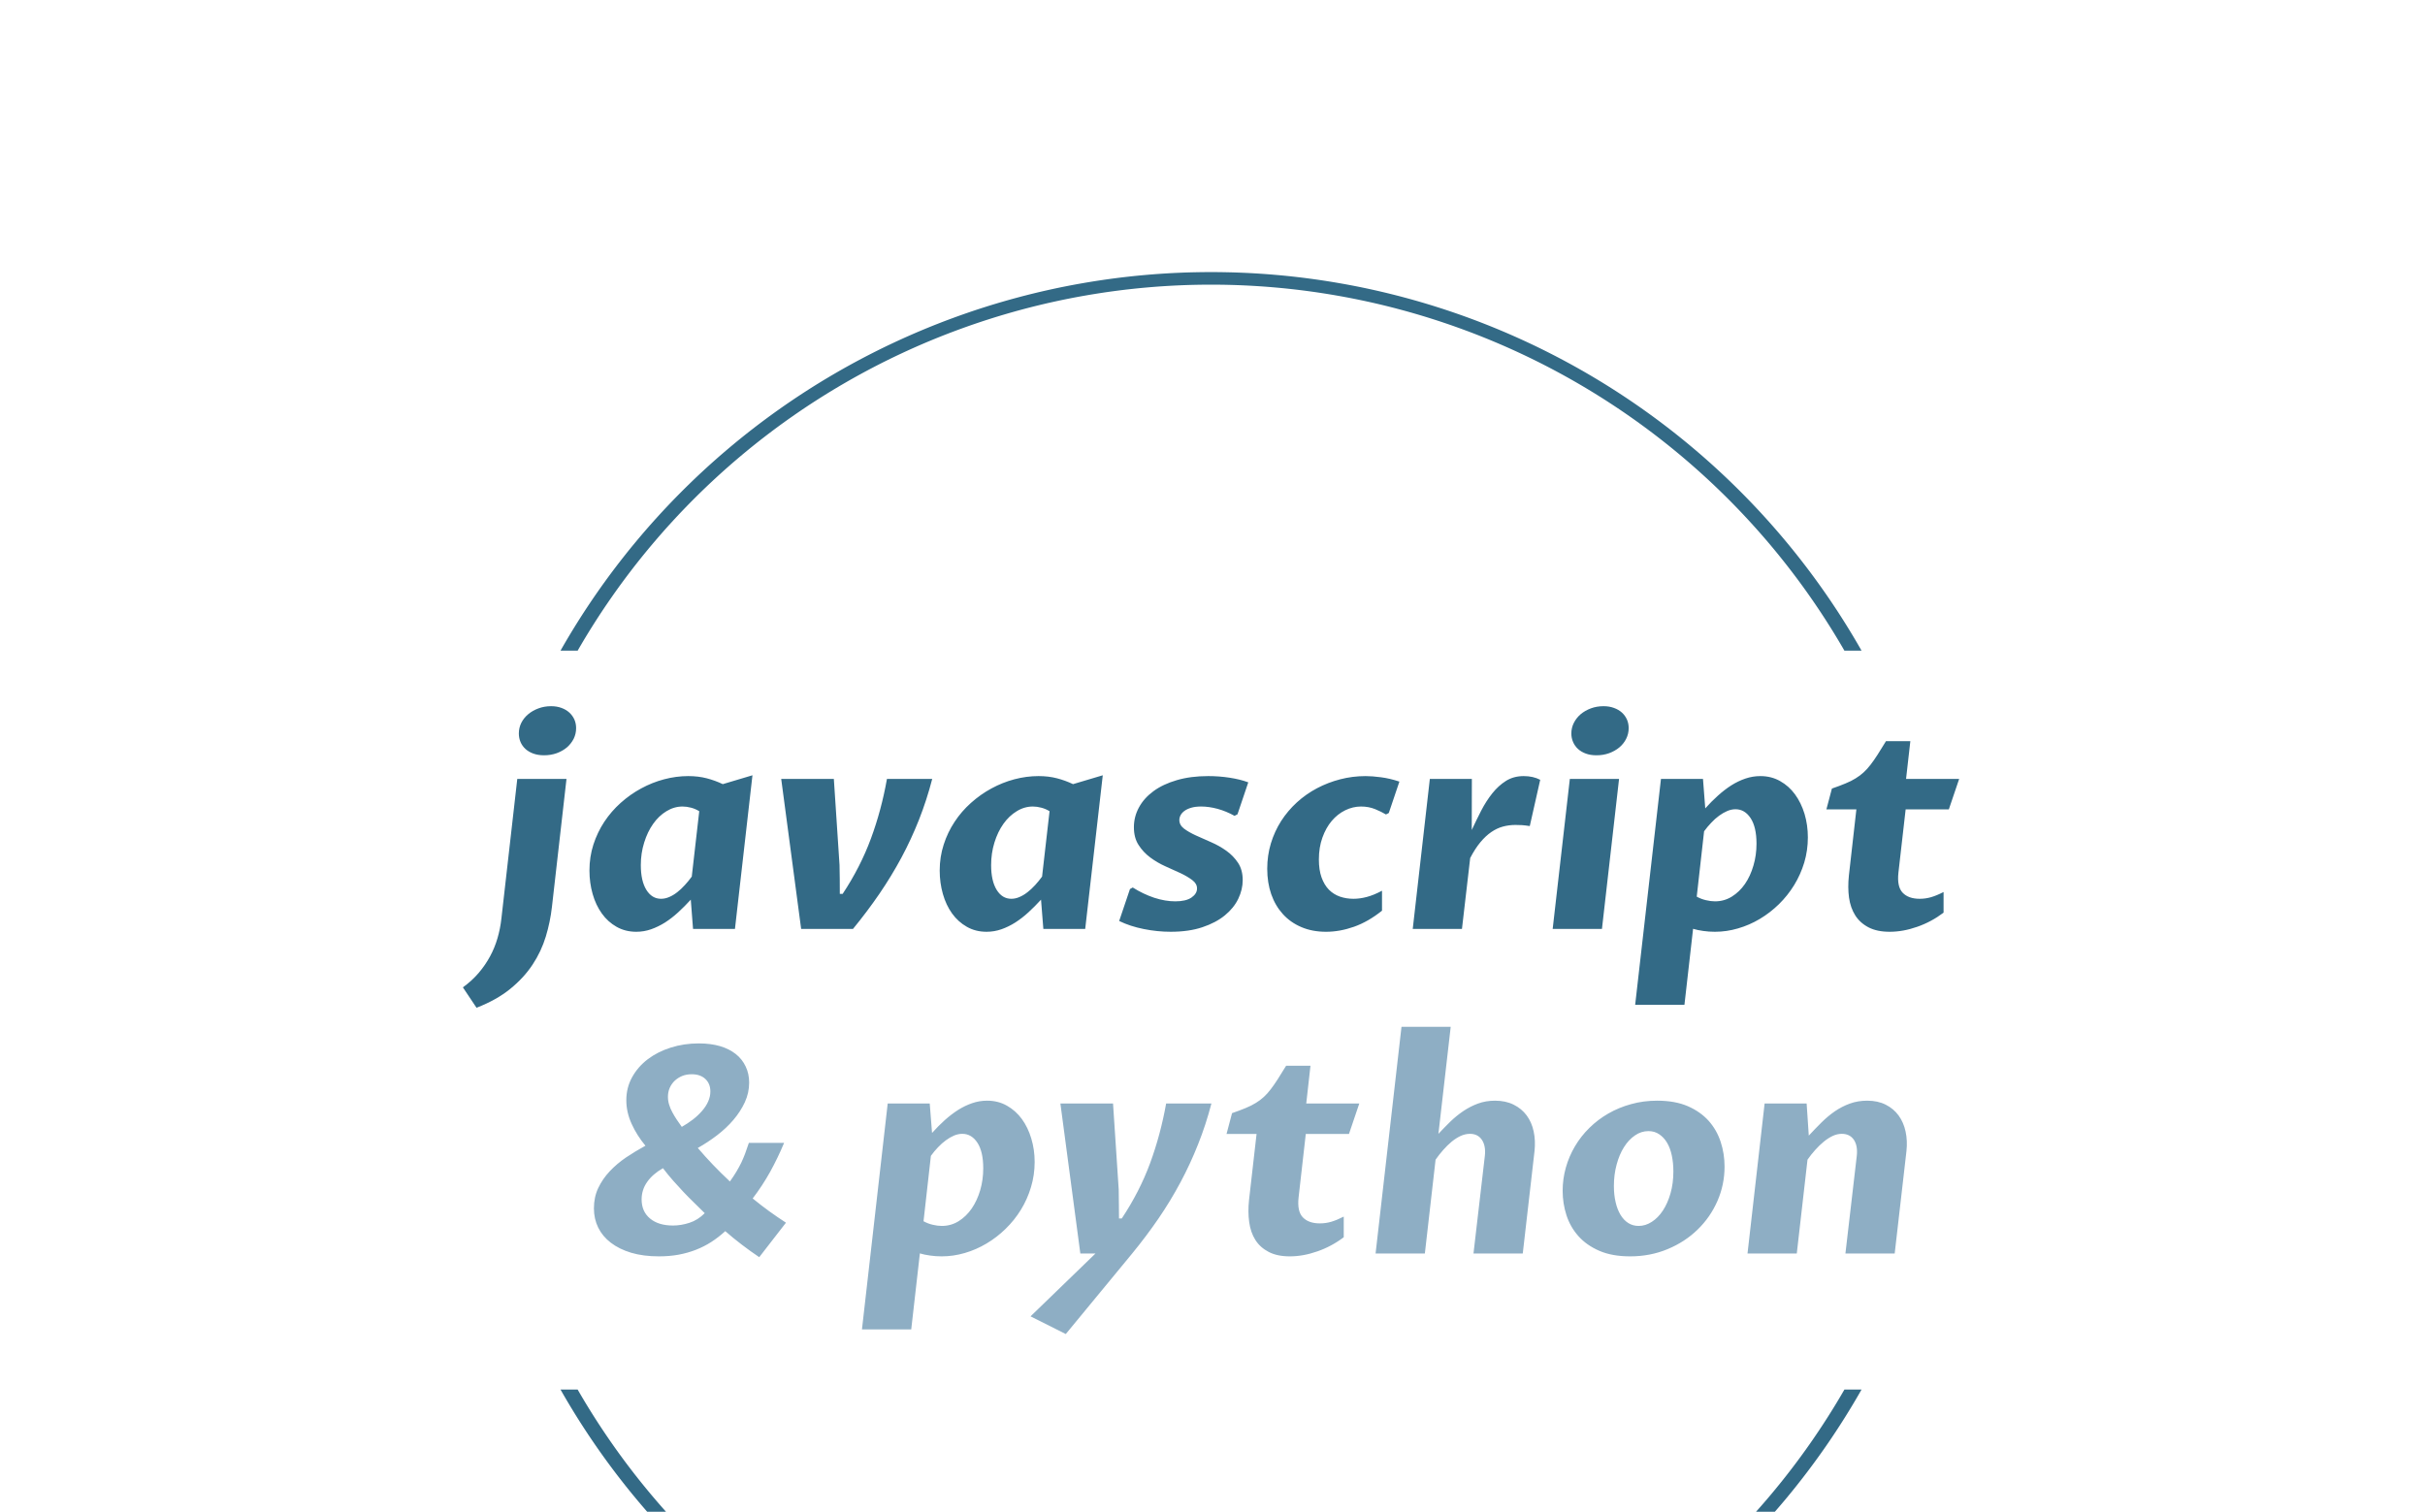 <svg xmlns="http://www.w3.org/2000/svg" version="1.1" xmlns:xlink="http://www.w3.org/1999/xlink" xmlns:svgjs="http://svgjs.dev/svgjs" width="2000" height="1247" viewBox="0 0 2000 1247"><g transform="matrix(1,0,0,1,-1.212,217.955)"><svg viewBox="0 0 396 247" data-background-color="#ffffff" preserveAspectRatio="xMidYMid meet" height="1247" width="2000" xmlns="http://www.w3.org/2000/svg" xmlns:xlink="http://www.w3.org/1999/xlink"><g id="tight-bounds" transform="matrix(1,0,0,1,0.24,-0.1)"><svg viewBox="0 0 395.52 247.2" height="247.2" width="395.52"><g><svg></svg></g><g><svg viewBox="0 0 395.52 247.2" height="247.2" width="395.52"><g transform="matrix(1,0,0,1,75.544,70.564)"><svg viewBox="0 0 244.431 106.072" height="106.072" width="244.431"><g><svg viewBox="0 0 244.431 106.072" height="106.072" width="244.431"><g><svg viewBox="0 0 244.431 106.072" height="106.072" width="244.431"><g><svg viewBox="0 0 244.431 106.072" height="106.072" width="244.431"><g id="textblocktransform"><svg viewBox="0 0 244.431 106.072" height="106.072" width="244.431" id="textblock"><g><svg viewBox="0 0 244.431 106.072" height="106.072" width="244.431"><g transform="matrix(1,0,0,1,0,0)"><svg width="244.431" viewBox="93.13 -38.43 258.11 108.32" height="106.072" data-palette-color="#336a86"><svg></svg><svg></svg><g class="wordmark-text-0" data-fill-palette-color="primary" id="text-0"><path d="M95.48 13.6l-2.35-3.52c1.047-0.76 1.957-1.593 2.73-2.5 0.767-0.9 1.42-1.853 1.96-2.86 0.54-1 0.967-2.043 1.28-3.13 0.32-1.093 0.543-2.217 0.67-3.37v0l2.74-24.1h8.49l-2.51 22.07c-0.193 1.727-0.547 3.437-1.06 5.13-0.513 1.693-1.27 3.3-2.27 4.82-1 1.52-2.287 2.92-3.86 4.2-1.573 1.28-3.513 2.367-5.82 3.26zM107.12-29.96v0c-0.68 0-1.29-0.097-1.83-0.29-0.533-0.193-0.99-0.46-1.37-0.8-0.373-0.347-0.657-0.747-0.85-1.2-0.193-0.453-0.29-0.943-0.29-1.47v0c0-0.647 0.14-1.257 0.42-1.83 0.287-0.567 0.683-1.063 1.19-1.49 0.5-0.42 1.09-0.757 1.77-1.01 0.673-0.253 1.4-0.38 2.18-0.38v0c0.667 0 1.267 0.1 1.8 0.3 0.527 0.193 0.977 0.46 1.35 0.8 0.373 0.34 0.663 0.74 0.87 1.2 0.2 0.453 0.3 0.95 0.3 1.49v0c0 0.647-0.14 1.257-0.42 1.83-0.287 0.567-0.677 1.063-1.17 1.49-0.5 0.42-1.087 0.753-1.76 1-0.68 0.24-1.41 0.36-2.19 0.36zM132.61-9.03l1.29-11.28c-0.453-0.28-0.927-0.483-1.42-0.61-0.5-0.133-0.987-0.2-1.46-0.2v0c-0.973 0-1.9 0.27-2.78 0.81-0.88 0.533-1.643 1.26-2.29 2.18-0.653 0.92-1.17 1.997-1.55 3.23-0.387 1.227-0.58 2.523-0.58 3.89v0c0 1.807 0.317 3.227 0.95 4.26 0.64 1.033 1.487 1.55 2.54 1.55v0c0.473 0 0.947-0.103 1.42-0.31 0.473-0.2 0.933-0.477 1.38-0.83 0.447-0.347 0.88-0.753 1.3-1.22 0.427-0.46 0.827-0.95 1.2-1.47zM143.08-26.51l-3.02 26.51h-7.23l-0.39-5.05c-0.713 0.78-1.437 1.507-2.17 2.18-0.733 0.673-1.49 1.26-2.27 1.76-0.787 0.493-1.59 0.883-2.41 1.17-0.82 0.287-1.67 0.43-2.55 0.43v0c-1.267 0-2.403-0.287-3.41-0.86-1-0.567-1.843-1.33-2.53-2.29-0.693-0.96-1.223-2.083-1.59-3.37-0.367-1.287-0.55-2.637-0.55-4.05v0c0-1.567 0.227-3.057 0.68-4.47 0.46-1.413 1.087-2.723 1.88-3.93 0.8-1.207 1.743-2.297 2.83-3.27 1.093-0.98 2.27-1.81 3.53-2.49 1.26-0.687 2.583-1.213 3.97-1.58 1.387-0.367 2.77-0.55 4.15-0.55v0c1.153 0 2.217 0.127 3.19 0.38 0.967 0.253 1.89 0.59 2.77 1.01v0zM151.48 0l-3.44-25.88h9.08l0.98 14.84c0.013 0.833 0.027 1.667 0.04 2.5 0.007 0.827 0.01 1.657 0.01 2.49v0h0.49c2.047-3.093 3.673-6.277 4.88-9.55 1.207-3.273 2.127-6.7 2.76-10.28v0h7.81c-0.633 2.44-1.393 4.783-2.28 7.03-0.887 2.247-1.9 4.433-3.04 6.56-1.14 2.12-2.407 4.2-3.8 6.24-1.393 2.033-2.91 4.05-4.55 6.05v0zM193.04-9.03l1.29-11.28c-0.453-0.28-0.93-0.483-1.43-0.61-0.493-0.133-0.977-0.2-1.45-0.2v0c-0.98 0-1.907 0.27-2.78 0.81-0.88 0.533-1.647 1.26-2.3 2.18-0.653 0.92-1.17 1.997-1.55 3.23-0.38 1.227-0.57 2.523-0.57 3.89v0c0 1.807 0.317 3.227 0.95 4.26 0.633 1.033 1.48 1.55 2.54 1.55v0c0.473 0 0.943-0.103 1.41-0.31 0.473-0.2 0.933-0.477 1.38-0.83 0.447-0.347 0.883-0.753 1.31-1.22 0.42-0.46 0.82-0.95 1.2-1.47zM203.51-26.51l-3.03 26.51h-7.22l-0.4-5.05c-0.713 0.78-1.437 1.507-2.17 2.18-0.733 0.673-1.49 1.26-2.27 1.76-0.78 0.493-1.58 0.883-2.4 1.17-0.827 0.287-1.677 0.43-2.55 0.43v0c-1.273 0-2.41-0.287-3.41-0.86-1-0.567-1.847-1.33-2.54-2.29-0.693-0.96-1.223-2.083-1.59-3.37-0.367-1.287-0.55-2.637-0.55-4.05v0c0-1.567 0.23-3.057 0.69-4.47 0.453-1.413 1.08-2.723 1.88-3.93 0.793-1.207 1.737-2.297 2.83-3.27 1.093-0.98 2.27-1.81 3.53-2.49 1.26-0.687 2.58-1.213 3.96-1.58 1.387-0.367 2.773-0.55 4.16-0.55v0c1.153 0 2.213 0.127 3.18 0.38 0.967 0.253 1.89 0.59 2.77 1.01v0zM206.34-1.37l1.86-5.51 0.48-0.27c1.207 0.76 2.44 1.35 3.7 1.77 1.267 0.413 2.483 0.62 3.65 0.62v0c1.22 0 2.15-0.22 2.79-0.66 0.633-0.44 0.95-0.96 0.95-1.56v0c0-0.553-0.27-1.033-0.81-1.44-0.533-0.407-1.203-0.803-2.01-1.19-0.807-0.38-1.683-0.777-2.63-1.19-0.94-0.42-1.813-0.93-2.62-1.53-0.807-0.6-1.477-1.317-2.01-2.15-0.54-0.827-0.81-1.85-0.81-3.07v0c0-1.207 0.29-2.343 0.87-3.41 0.573-1.067 1.41-2.003 2.51-2.81 1.1-0.807 2.443-1.44 4.03-1.9 1.587-0.467 3.39-0.7 5.41-0.7v0c1.253 0 2.487 0.093 3.7 0.28 1.213 0.187 2.283 0.453 3.21 0.8v0l-1.86 5.51-0.51 0.27c-0.96-0.533-1.937-0.937-2.93-1.21-0.993-0.267-1.937-0.4-2.83-0.4v0c-0.667 0-1.237 0.07-1.71 0.21-0.473 0.14-0.86 0.32-1.16 0.54-0.3 0.22-0.523 0.467-0.67 0.74-0.147 0.28-0.22 0.557-0.22 0.83v0c0 0.587 0.267 1.083 0.8 1.49 0.54 0.407 1.217 0.797 2.03 1.17 0.813 0.373 1.693 0.763 2.64 1.17 0.94 0.407 1.817 0.9 2.63 1.48 0.813 0.58 1.49 1.277 2.03 2.09 0.533 0.813 0.8 1.807 0.8 2.98v0c0 1.073-0.253 2.143-0.76 3.21-0.513 1.067-1.287 2.023-2.32 2.87-1.033 0.847-2.33 1.53-3.89 2.05-1.553 0.52-3.37 0.78-5.45 0.78v0c-1.533 0-3.08-0.157-4.64-0.47-1.56-0.307-2.977-0.77-4.25-1.39zM251.68-6.59v3.44c-1.58 1.267-3.187 2.19-4.82 2.77-1.64 0.58-3.25 0.87-4.83 0.87v0c-1.593 0-3.017-0.27-4.27-0.81-1.253-0.533-2.313-1.28-3.18-2.24-0.873-0.96-1.543-2.103-2.01-3.43-0.46-1.327-0.69-2.79-0.69-4.39v0c0-1.527 0.21-2.987 0.63-4.38 0.427-1.393 1.017-2.68 1.77-3.86 0.76-1.18 1.663-2.25 2.71-3.21 1.053-0.96 2.21-1.773 3.47-2.44 1.26-0.667 2.6-1.183 4.02-1.55 1.413-0.367 2.87-0.55 4.37-0.55v0c0.76 0 1.64 0.067 2.64 0.2 1.007 0.127 2.07 0.377 3.19 0.75v0l-1.83 5.42-0.49 0.25c-0.507-0.307-1.13-0.613-1.87-0.92-0.74-0.3-1.55-0.45-2.43-0.45v0c-0.94 0-1.85 0.217-2.73 0.65-0.88 0.433-1.653 1.043-2.32 1.83-0.667 0.787-1.203 1.747-1.61 2.88-0.407 1.133-0.61 2.39-0.61 3.77v0c0 1.207 0.153 2.24 0.46 3.1 0.313 0.867 0.737 1.573 1.27 2.12 0.54 0.54 1.17 0.937 1.89 1.19 0.727 0.253 1.507 0.38 2.34 0.38v0c0.733 0 1.493-0.103 2.28-0.31 0.787-0.2 1.67-0.56 2.65-1.08zM256.98 0l2.95-25.88h7.25c-0.013 1.48-0.017 2.95-0.01 4.41 0.007 1.453 0.003 2.92-0.01 4.4v0c0.52-1.12 1.063-2.233 1.63-3.34 0.573-1.107 1.21-2.1 1.91-2.98 0.7-0.88 1.487-1.597 2.36-2.15 0.88-0.553 1.9-0.83 3.06-0.83v0c1.087 0 2.037 0.213 2.85 0.64v0l-1.8 7.98c-0.52-0.08-0.97-0.133-1.35-0.16-0.373-0.02-0.747-0.03-1.12-0.03v0c-0.747 0-1.467 0.093-2.16 0.28-0.693 0.187-1.36 0.5-2 0.94-0.647 0.44-1.273 1.023-1.88 1.75-0.613 0.733-1.203 1.647-1.77 2.74v0l-1.42 12.23zM281.12 0l2.96-25.88h8.49l-2.95 25.88zM288.67-29.96v0c-0.687 0-1.293-0.097-1.82-0.29-0.533-0.193-0.987-0.46-1.36-0.8-0.373-0.347-0.657-0.747-0.85-1.2-0.2-0.453-0.3-0.943-0.3-1.47v0c0-0.647 0.143-1.257 0.43-1.83 0.287-0.567 0.677-1.063 1.17-1.49 0.5-0.42 1.087-0.757 1.76-1.01 0.673-0.253 1.403-0.38 2.19-0.38v0c0.667 0 1.267 0.1 1.8 0.3 0.54 0.193 0.997 0.46 1.37 0.8 0.373 0.34 0.663 0.74 0.87 1.2 0.2 0.453 0.3 0.95 0.3 1.49v0c0 0.647-0.143 1.257-0.43 1.83-0.28 0.567-0.673 1.063-1.18 1.49-0.507 0.42-1.097 0.753-1.77 1-0.673 0.24-1.4 0.36-2.18 0.36zM307.05-25.88l0.39 5.08c0.713-0.8 1.447-1.537 2.2-2.21 0.747-0.673 1.51-1.26 2.29-1.76 0.78-0.493 1.59-0.883 2.43-1.17 0.84-0.287 1.7-0.43 2.58-0.43v0c1.267 0 2.403 0.287 3.41 0.86 1.013 0.567 1.873 1.333 2.58 2.3 0.707 0.973 1.253 2.097 1.64 3.37 0.38 1.28 0.57 2.627 0.57 4.04v0c0 1.5-0.207 2.947-0.62 4.34-0.42 1.387-1 2.683-1.74 3.89-0.74 1.207-1.617 2.307-2.63 3.3-1.02 0.993-2.123 1.843-3.31 2.55-1.187 0.707-2.437 1.25-3.75 1.63-1.307 0.387-2.637 0.58-3.99 0.58v0c-0.687 0-1.35-0.047-1.99-0.14-0.64-0.087-1.23-0.21-1.77-0.37v0l-1.49 13.11h-8.5l4.45-38.97zM307.24-16.85l-1.27 11.28c0.507 0.28 1.037 0.483 1.59 0.61 0.553 0.133 1.073 0.2 1.56 0.2v0c1.06 0 2.03-0.273 2.91-0.82 0.88-0.547 1.633-1.273 2.26-2.18 0.627-0.913 1.113-1.97 1.46-3.17 0.353-1.193 0.53-2.45 0.53-3.77v0c0-1.92-0.34-3.393-1.02-4.42-0.673-1.02-1.54-1.53-2.6-1.53v0c-0.467 0-0.94 0.1-1.42 0.3-0.48 0.207-0.953 0.48-1.42 0.82-0.467 0.34-0.917 0.743-1.35 1.21-0.44 0.46-0.85 0.95-1.23 1.47zM332.22-9.23l1.29-11.4h-5.17l0.95-3.59c0.893-0.307 1.673-0.6 2.34-0.88 0.673-0.273 1.263-0.57 1.77-0.89 0.513-0.313 0.973-0.66 1.38-1.04 0.407-0.373 0.807-0.817 1.2-1.33 0.393-0.513 0.797-1.093 1.21-1.74 0.413-0.653 0.89-1.42 1.43-2.3v0h4.2l-0.74 6.52h9.16l-1.78 5.25h-7.45l-1.25 10.94c-0.173 1.607 0.073 2.757 0.74 3.45 0.667 0.693 1.643 1.04 2.93 1.04v0c0.68 0 1.337-0.093 1.97-0.28 0.64-0.187 1.357-0.483 2.15-0.89v0 3.56c-1.4 1.06-2.913 1.873-4.54 2.44-1.627 0.573-3.213 0.86-4.76 0.86v0c-1.447 0-2.66-0.253-3.64-0.76-0.973-0.507-1.737-1.193-2.29-2.06-0.553-0.873-0.913-1.9-1.08-3.08-0.16-1.18-0.167-2.453-0.02-3.82z" fill="#336a86" fill-rule="nonzero" stroke="none" stroke-width="1" stroke-linecap="butt" stroke-linejoin="miter" stroke-miterlimit="10" stroke-dasharray="" stroke-dashoffset="0" font-family="none" font-weight="none" font-size="none" text-anchor="none" style="mix-blend-mode: normal" data-fill-palette-color="primary" opacity="1"></path><path d="M142.51 26.53v0c0 1.16-0.247 2.28-0.74 3.36-0.5 1.08-1.16 2.1-1.98 3.06-0.82 0.96-1.763 1.847-2.83 2.66-1.067 0.813-2.17 1.54-3.31 2.18v0c0.88 1.027 1.753 1.993 2.62 2.9 0.873 0.913 1.847 1.873 2.92 2.88v0c0.44-0.613 0.817-1.183 1.13-1.71 0.307-0.52 0.583-1.03 0.83-1.53 0.24-0.507 0.463-1.033 0.67-1.58 0.2-0.547 0.413-1.16 0.64-1.84v0h6.08c-0.733 1.753-1.537 3.42-2.41 5-0.88 1.58-1.883 3.11-3.01 4.59v0c0.993 0.813 1.947 1.55 2.86 2.21 0.913 0.66 1.873 1.317 2.88 1.97v0l-4.61 5.95c-1.013-0.68-2.017-1.4-3.01-2.16-0.993-0.753-1.943-1.53-2.85-2.33v0c-0.767 0.7-1.567 1.32-2.4 1.86-0.827 0.533-1.71 0.983-2.65 1.35-0.933 0.367-1.93 0.65-2.99 0.85-1.053 0.193-2.19 0.29-3.41 0.29v0c-1.793 0-3.387-0.207-4.78-0.62-1.387-0.42-2.557-0.997-3.51-1.73-0.953-0.727-1.68-1.597-2.18-2.61-0.493-1.007-0.74-2.113-0.74-3.32v0c0-1.287 0.247-2.453 0.74-3.5 0.5-1.053 1.16-2.017 1.98-2.89 0.827-0.88 1.77-1.68 2.83-2.4 1.067-0.713 2.18-1.387 3.34-2.02v0c-0.98-1.173-1.773-2.427-2.38-3.76-0.613-1.34-0.92-2.7-0.92-4.08v0c0-1.447 0.333-2.773 1-3.98 0.667-1.207 1.567-2.24 2.7-3.1 1.133-0.86 2.457-1.53 3.97-2.01 1.513-0.48 3.123-0.72 4.83-0.72v0c1.367 0 2.587 0.157 3.66 0.47 1.073 0.32 1.983 0.777 2.73 1.37 0.74 0.593 1.307 1.31 1.7 2.15 0.4 0.833 0.6 1.763 0.6 2.79zM134.85 49.04v0c-0.64-0.633-1.263-1.247-1.87-1.84-0.613-0.593-1.217-1.203-1.81-1.83-0.593-0.627-1.183-1.273-1.77-1.94-0.587-0.667-1.173-1.383-1.76-2.15v0c-1.187 0.68-2.097 1.473-2.73 2.38-0.633 0.9-0.95 1.903-0.95 3.01v0c0 1.387 0.483 2.483 1.45 3.29 0.967 0.807 2.29 1.21 3.97 1.21v0c0.927 0 1.87-0.157 2.83-0.47 0.96-0.307 1.84-0.86 2.64-1.66zM128.5 28.97v0c0 0.46 0.07 0.913 0.21 1.36 0.133 0.447 0.317 0.88 0.55 1.3 0.227 0.427 0.48 0.85 0.76 1.27 0.287 0.427 0.577 0.843 0.87 1.25v0c0.687-0.393 1.33-0.82 1.93-1.28 0.6-0.467 1.123-0.96 1.57-1.48 0.453-0.52 0.803-1.06 1.05-1.62 0.253-0.567 0.38-1.14 0.38-1.72v0c0-0.9-0.287-1.62-0.86-2.16-0.58-0.547-1.367-0.82-2.36-0.82v0c-0.6 0-1.15 0.1-1.65 0.3-0.493 0.207-0.923 0.483-1.29 0.83-0.367 0.353-0.653 0.767-0.86 1.24-0.2 0.467-0.3 0.977-0.3 1.53zM173.66 30.12l0.4 5.08c0.713-0.8 1.443-1.537 2.19-2.21 0.753-0.673 1.52-1.26 2.3-1.76 0.78-0.493 1.59-0.883 2.43-1.17 0.833-0.287 1.69-0.43 2.57-0.43v0c1.273 0 2.413 0.287 3.42 0.86 1.007 0.567 1.867 1.333 2.58 2.3 0.707 0.973 1.25 2.097 1.63 3.37 0.387 1.28 0.58 2.627 0.58 4.04v0c0 1.5-0.21 2.947-0.63 4.34-0.413 1.387-0.99 2.683-1.73 3.89-0.74 1.207-1.62 2.307-2.64 3.3-1.013 0.993-2.117 1.843-3.31 2.55-1.187 0.707-2.433 1.25-3.74 1.63-1.313 0.387-2.643 0.58-3.99 0.58v0c-0.687 0-1.35-0.047-1.99-0.14-0.647-0.087-1.237-0.21-1.77-0.37v0l-1.49 13.11h-8.5l4.44-38.97zM173.86 39.15l-1.27 11.28c0.507 0.28 1.037 0.483 1.59 0.61 0.553 0.133 1.073 0.2 1.56 0.2v0c1.06 0 2.03-0.273 2.91-0.82 0.873-0.547 1.623-1.273 2.25-2.18 0.627-0.913 1.117-1.97 1.47-3.17 0.347-1.193 0.52-2.45 0.52-3.77v0c0-1.92-0.337-3.393-1.01-4.42-0.673-1.02-1.54-1.53-2.6-1.53v0c-0.473 0-0.95 0.1-1.43 0.3-0.48 0.207-0.95 0.48-1.41 0.82-0.467 0.34-0.92 0.743-1.36 1.21-0.44 0.46-0.847 0.95-1.22 1.47zM199.64 56l-3.44-25.88h9.08l0.98 14.84c0.013 0.833 0.023 1.667 0.03 2.5 0.013 0.827 0.02 1.657 0.02 2.49v0h0.48c2.053-3.093 3.683-6.277 4.89-9.55 1.2-3.273 2.12-6.7 2.76-10.28v0h7.81c-0.633 2.44-1.4 4.787-2.3 7.04-0.893 2.26-1.91 4.453-3.05 6.58-1.14 2.133-2.403 4.213-3.79 6.24-1.393 2.027-2.903 4.033-4.53 6.02v0l-11.45 13.89-6.08-3.05 11.2-10.84zM228.74 46.77l1.3-11.4h-5.18l0.95-3.59c0.9-0.307 1.683-0.6 2.35-0.88 0.667-0.273 1.257-0.57 1.77-0.89 0.513-0.313 0.973-0.66 1.38-1.04 0.407-0.373 0.803-0.817 1.19-1.33 0.393-0.513 0.797-1.093 1.21-1.74 0.413-0.653 0.89-1.42 1.43-2.3v0h4.2l-0.73 6.52h9.15l-1.78 5.25h-7.45l-1.24 10.94c-0.18 1.607 0.063 2.757 0.73 3.45 0.667 0.693 1.643 1.04 2.93 1.04v0c0.687 0 1.347-0.093 1.98-0.28 0.633-0.187 1.35-0.483 2.15-0.89v0 3.56c-1.4 1.06-2.917 1.873-4.55 2.44-1.627 0.573-3.213 0.86-4.76 0.86v0c-1.447 0-2.657-0.253-3.63-0.76-0.98-0.507-1.747-1.193-2.3-2.06-0.553-0.873-0.91-1.9-1.07-3.08-0.167-1.18-0.177-2.453-0.03-3.82zM263.53 16.89l-2.12 18.46c0.653-0.7 1.33-1.393 2.03-2.08 0.7-0.68 1.447-1.29 2.24-1.83 0.8-0.54 1.65-0.977 2.55-1.31 0.907-0.333 1.887-0.5 2.94-0.5v0c1.227 0 2.3 0.23 3.22 0.69 0.913 0.453 1.66 1.07 2.24 1.85 0.58 0.78 0.983 1.7 1.21 2.76 0.227 1.06 0.277 2.19 0.15 3.39v0l-2.03 17.68h-8.5l1.96-16.85c0.127-1.133-0.04-2.05-0.5-2.75-0.467-0.7-1.157-1.05-2.07-1.05v0c-0.533 0-1.067 0.12-1.6 0.36-0.527 0.247-1.043 0.577-1.55 0.99-0.5 0.413-0.987 0.89-1.46 1.43-0.473 0.533-0.913 1.093-1.32 1.68v0l-1.85 16.19h-8.5l4.47-39.11zM294.47 56.49v0c-2.053 0-3.817-0.317-5.29-0.95-1.473-0.64-2.677-1.483-3.61-2.53-0.94-1.053-1.63-2.257-2.07-3.61-0.44-1.36-0.66-2.767-0.66-4.22v0c0-1.367 0.183-2.7 0.55-4 0.367-1.3 0.893-2.53 1.58-3.69 0.68-1.153 1.51-2.21 2.49-3.17 0.973-0.96 2.063-1.787 3.27-2.48 1.207-0.693 2.517-1.233 3.93-1.62 1.413-0.393 2.91-0.59 4.49-0.59v0c2.053 0 3.813 0.317 5.28 0.95 1.46 0.64 2.66 1.483 3.6 2.53 0.933 1.053 1.623 2.263 2.07 3.63 0.447 1.367 0.67 2.783 0.67 4.25v0c0 2.093-0.41 4.077-1.23 5.95-0.82 1.873-1.96 3.517-3.42 4.93-1.453 1.42-3.177 2.543-5.17 3.37-1.993 0.833-4.153 1.25-6.48 1.25zM295.95 51.24v0c0.787 0 1.54-0.233 2.26-0.7 0.727-0.46 1.367-1.11 1.92-1.95 0.553-0.84 0.993-1.833 1.32-2.98 0.327-1.147 0.49-2.403 0.49-3.77v0c0-0.98-0.09-1.897-0.27-2.75-0.18-0.853-0.453-1.59-0.82-2.21-0.367-0.613-0.82-1.1-1.36-1.46-0.533-0.36-1.15-0.54-1.85-0.54v0c-0.833 0-1.61 0.25-2.33 0.75-0.727 0.493-1.357 1.167-1.89 2.02-0.54 0.853-0.963 1.857-1.27 3.01-0.313 1.147-0.47 2.377-0.47 3.69v0c0 1.027 0.1 1.96 0.3 2.8 0.193 0.84 0.473 1.563 0.84 2.17 0.367 0.613 0.813 1.087 1.34 1.42 0.527 0.333 1.123 0.5 1.79 0.5zM314.73 56l2.95-25.88h7.25l0.37 5.54c0.733-0.793 1.467-1.553 2.2-2.28 0.733-0.727 1.5-1.367 2.3-1.92 0.807-0.553 1.67-0.997 2.59-1.33 0.92-0.333 1.917-0.5 2.99-0.5v0c1.22 0 2.283 0.23 3.19 0.69 0.9 0.453 1.64 1.073 2.22 1.86 0.58 0.793 0.983 1.72 1.21 2.78 0.227 1.053 0.277 2.173 0.15 3.36v0l-2.03 17.68h-8.5l1.96-16.85c0.127-1.153-0.04-2.077-0.5-2.77-0.467-0.687-1.163-1.03-2.09-1.03v0c-0.52 0-1.04 0.12-1.56 0.36-0.52 0.247-1.033 0.577-1.54 0.99-0.507 0.413-1 0.89-1.48 1.43-0.48 0.533-0.923 1.093-1.33 1.68v0l-1.85 16.19z" fill="#8eaec4" fill-rule="nonzero" stroke="none" stroke-width="1" stroke-linecap="butt" stroke-linejoin="miter" stroke-miterlimit="10" stroke-dasharray="" stroke-dashoffset="0" font-family="none" font-weight="none" font-size="none" text-anchor="none" style="mix-blend-mode: normal" data-fill-palette-color="secondary" opacity="1"></path></g></svg></g></svg></g></svg></g></svg></g><g></g></svg></g></svg></g></svg></g><g><path d="M91.49 63.239A122.216 122.216 0 0 1 304.03 63.239L301.232 63.239A119.418 119.418 0 0 0 94.288 63.239L91.49 63.239M91.49 183.961A122.216 122.216 0 0 0 304.03 183.961L301.232 183.961A119.418 119.418 0 0 1 94.288 183.961L91.49 183.961" fill="#336a86" stroke="transparent" data-fill-palette-color="tertiary"></path></g></svg></g><defs></defs></svg><rect width="395.52" height="247.2" fill="none" stroke="none" visibility="hidden"></rect></g></svg></g></svg>
